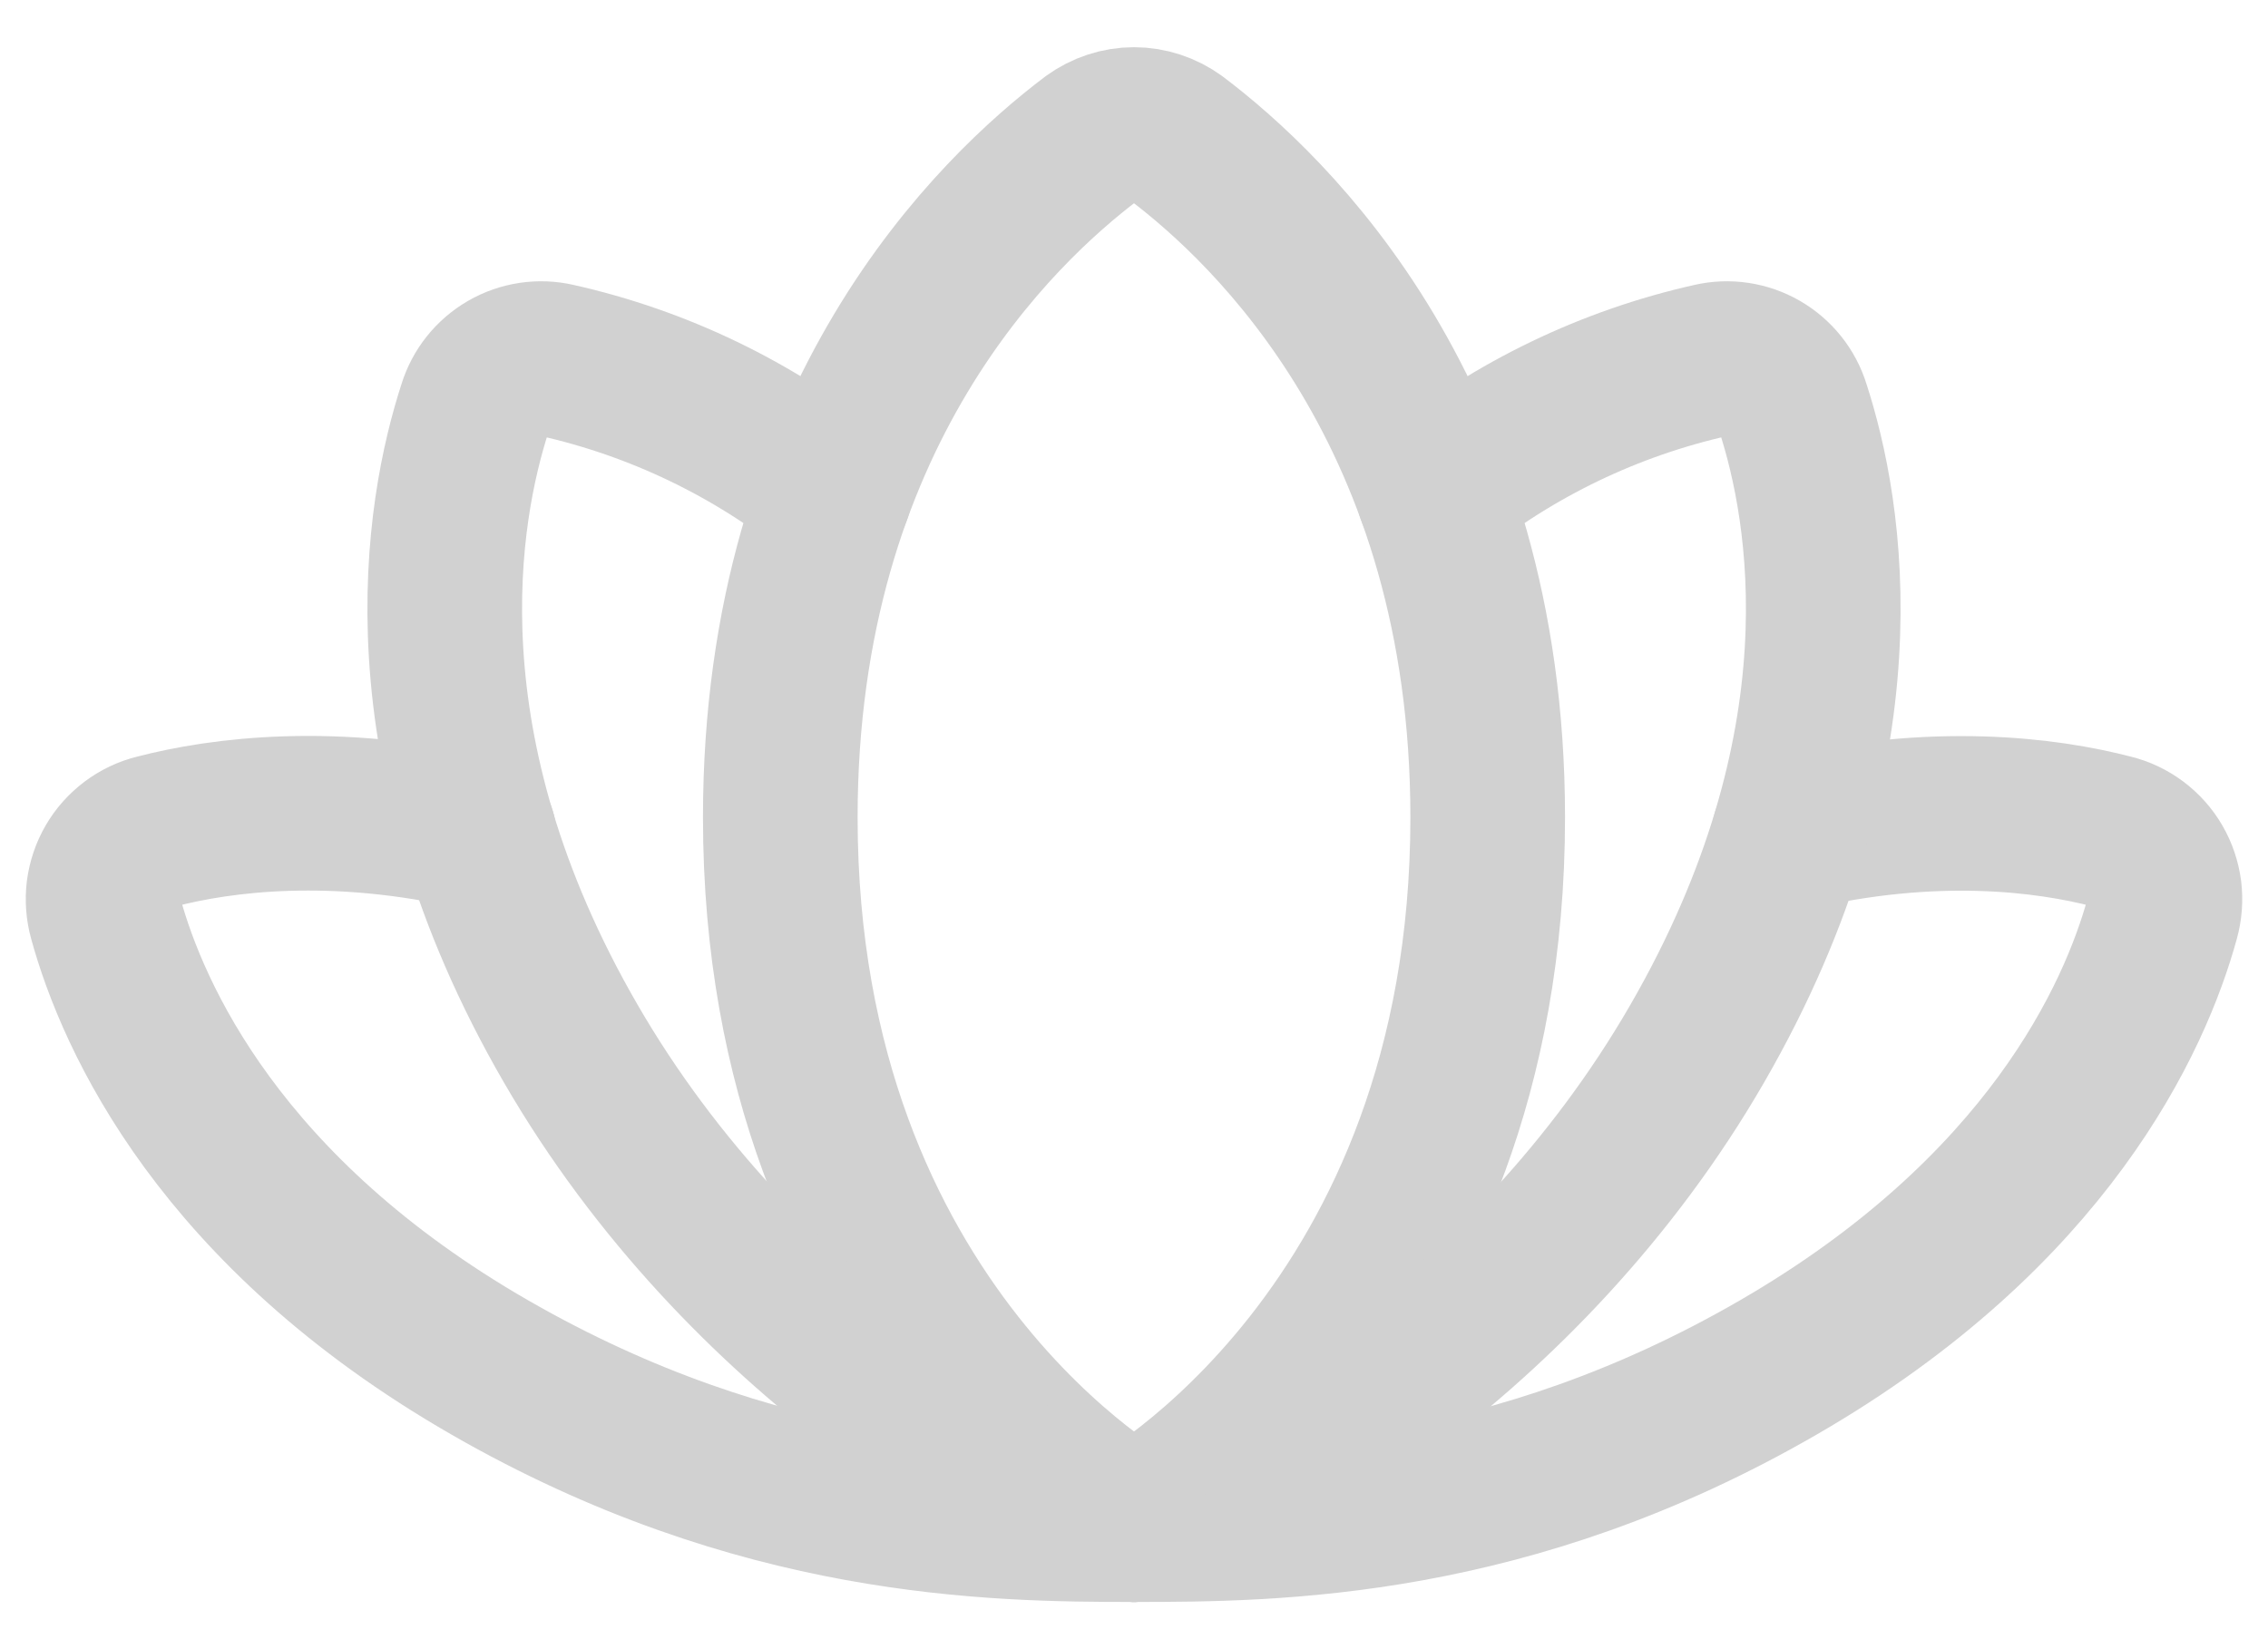 <svg width="22" height="16" viewBox="0 0 22 16" fill="none" xmlns="http://www.w3.org/2000/svg">
<path d="M11 14.792C12.372 14.792 14.645 14.775 17.253 13.265C19.86 11.756 20.709 9.877 20.975 8.908C20.999 8.821 21.006 8.729 20.995 8.64C20.983 8.55 20.954 8.463 20.908 8.384C20.863 8.306 20.802 8.238 20.729 8.183C20.657 8.129 20.574 8.089 20.486 8.068C19.86 7.905 18.762 7.759 17.355 8.093" stroke="#D1D1D1" stroke-width="1.5" stroke-linecap="round" stroke-linejoin="round"/>
<path d="M4.645 8.085C3.238 7.759 2.14 7.905 1.514 8.068C1.426 8.089 1.343 8.129 1.271 8.183C1.198 8.238 1.137 8.306 1.092 8.384C1.046 8.463 1.017 8.55 1.005 8.64C0.994 8.729 1.001 8.821 1.025 8.908C1.291 9.877 2.14 11.764 4.748 13.265C7.355 14.766 9.628 14.792 11 14.792" stroke="#D1D1D1" stroke-width="1.5" stroke-linecap="round" stroke-linejoin="round"/>
<path d="M11 14.792C11 14.792 14.431 12.922 14.431 7.93C14.431 4.019 12.321 2.03 11.412 1.343C11.292 1.256 11.148 1.208 11 1.208C10.852 1.208 10.708 1.256 10.588 1.343C9.679 2.03 7.569 4.019 7.569 7.93C7.569 12.922 11 14.792 11 14.792Z" stroke="#D1D1D1" stroke-width="1.5" stroke-linecap="round" stroke-linejoin="round"/>
<path d="M11 14.792C12.029 14.569 14.8 13.008 16.463 10.126C18.127 7.244 17.716 4.954 17.39 3.951C17.34 3.789 17.231 3.653 17.084 3.568C16.938 3.484 16.765 3.458 16.601 3.496C15.616 3.717 14.695 4.16 13.908 4.791" stroke="#D1D1D1" stroke-width="1.5" stroke-linecap="round" stroke-linejoin="round"/>
<path d="M8.092 4.791C7.305 4.16 6.384 3.717 5.399 3.496C5.235 3.458 5.062 3.484 4.916 3.568C4.769 3.653 4.66 3.789 4.61 3.951C4.284 4.954 3.873 7.253 5.537 10.126C7.2 12.999 9.971 14.569 11 14.792" stroke="#D1D1D1" stroke-width="1.5" stroke-linecap="round" stroke-linejoin="round"/>
</svg>
